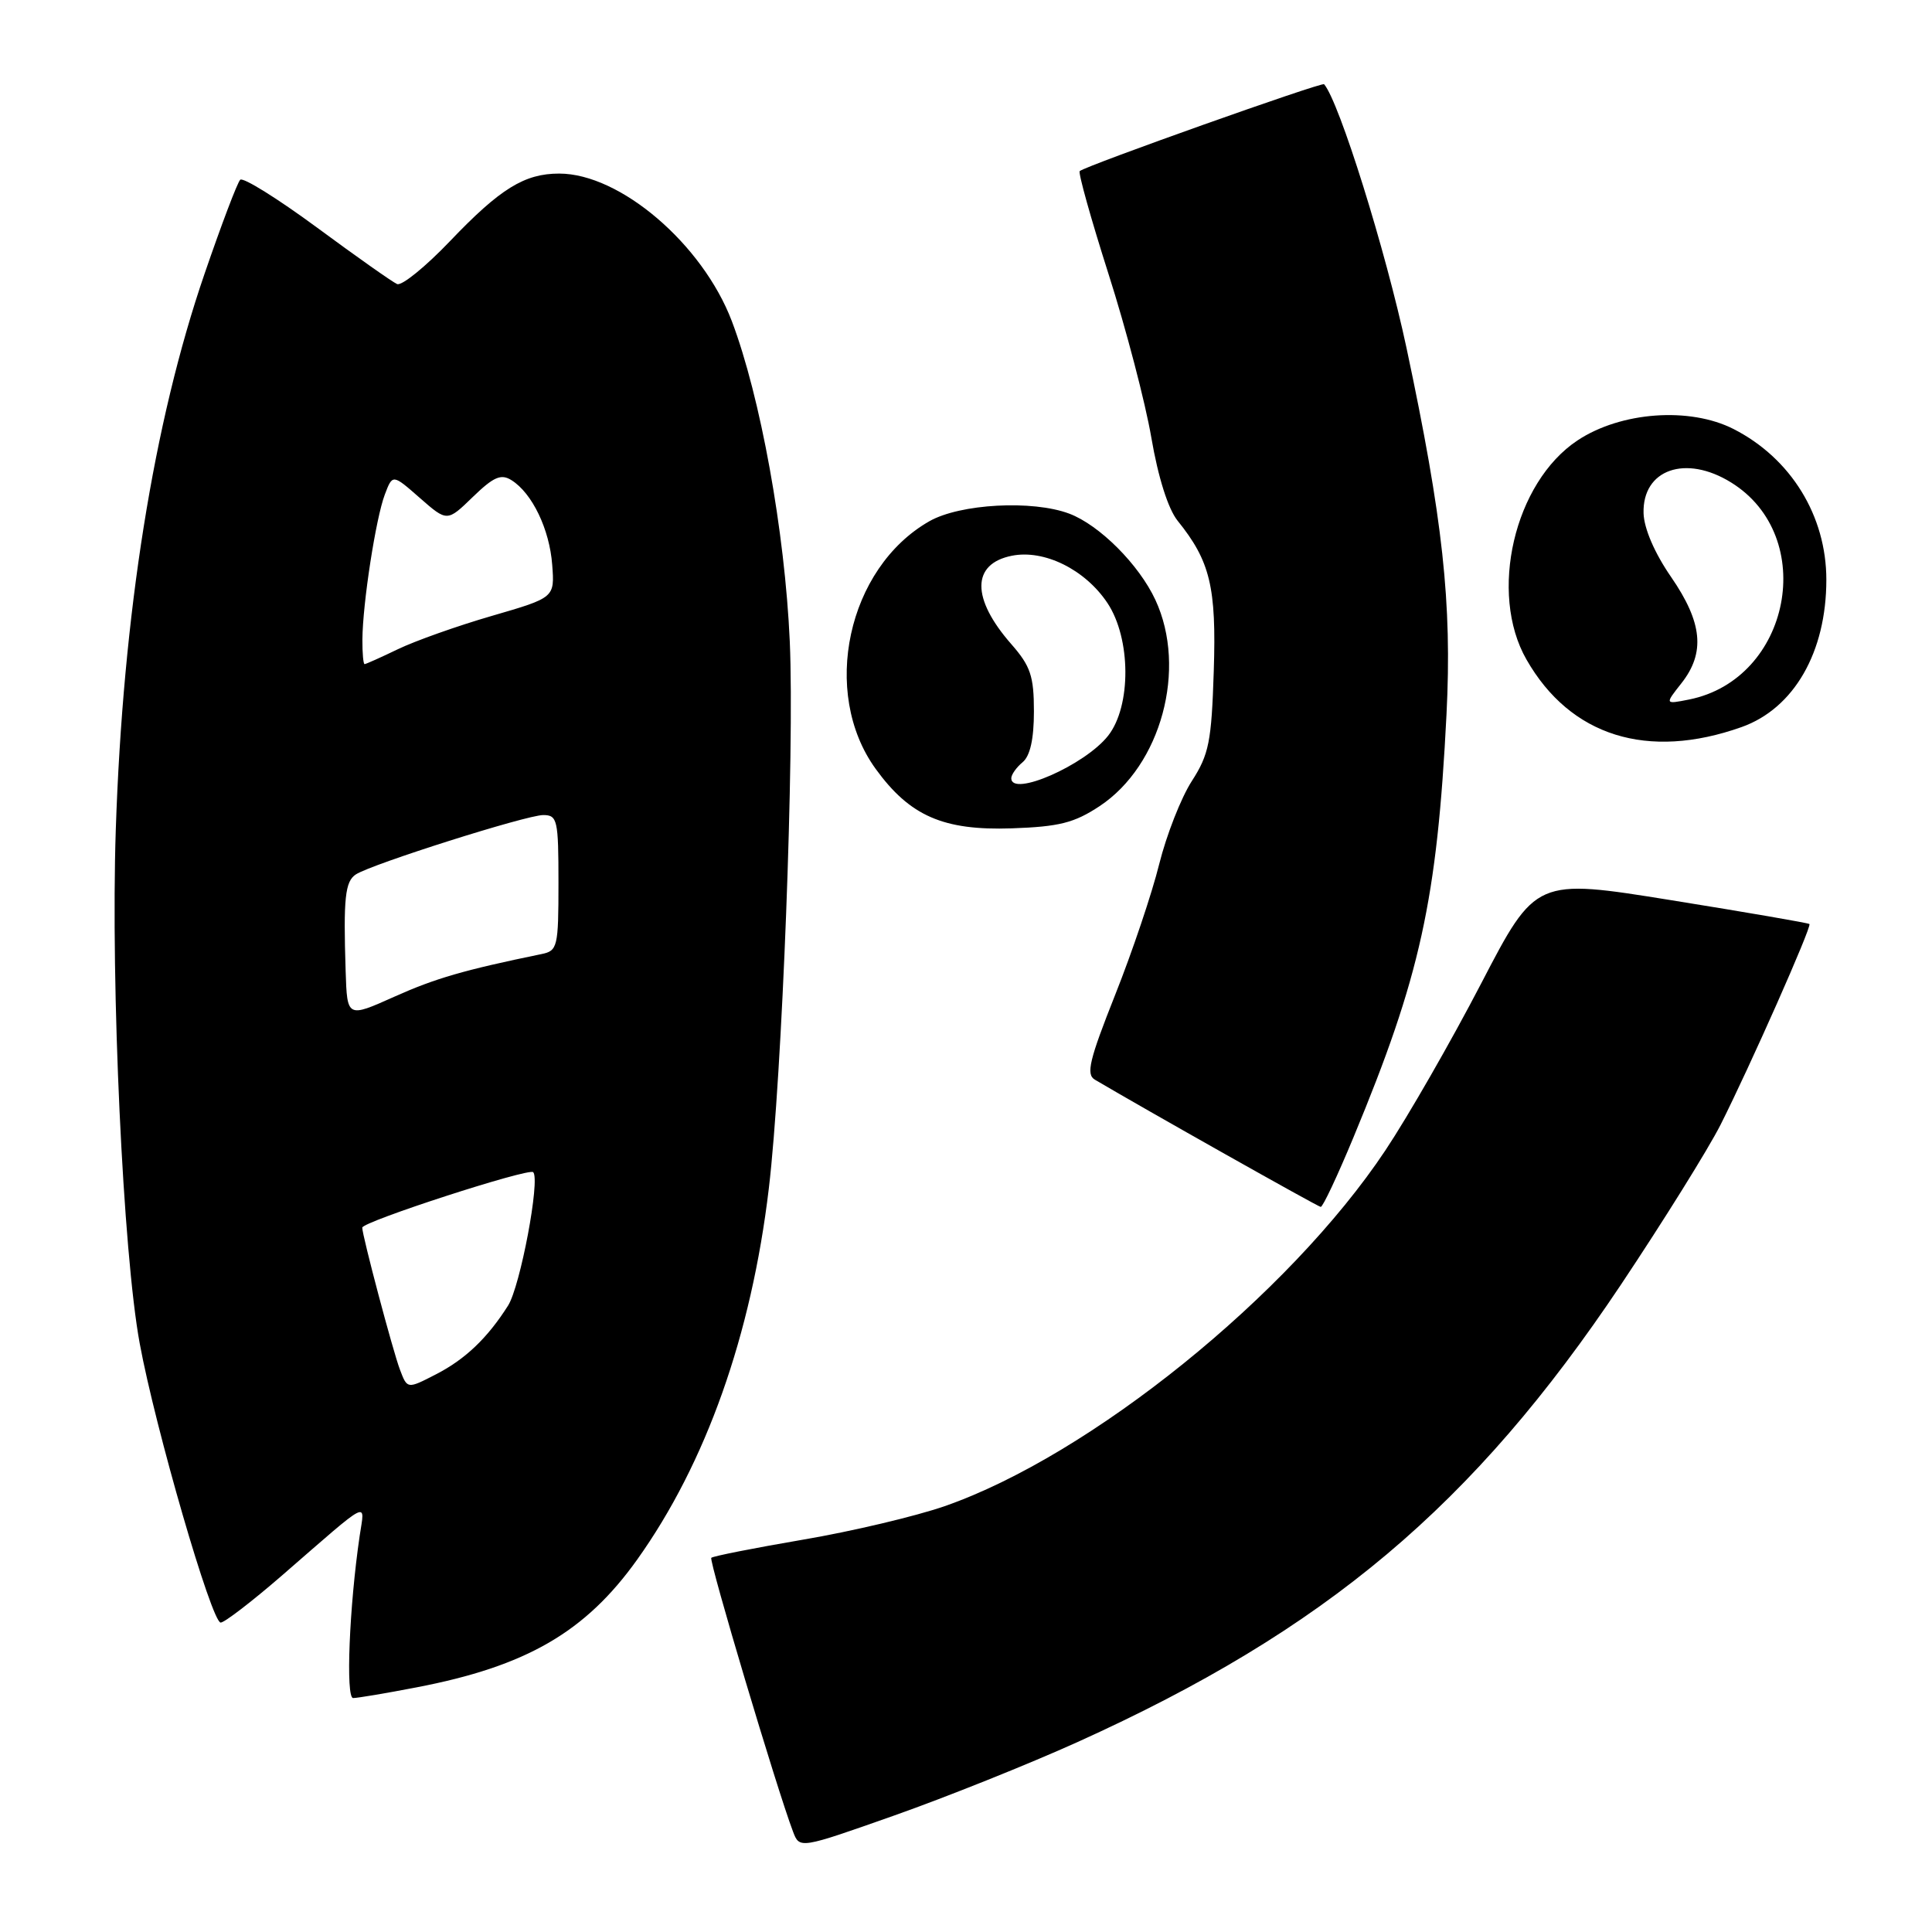 <?xml version="1.0" encoding="UTF-8" standalone="no"?>
<!DOCTYPE svg PUBLIC "-//W3C//DTD SVG 1.1//EN" "http://www.w3.org/Graphics/SVG/1.1/DTD/svg11.dtd" >
<svg xmlns="http://www.w3.org/2000/svg" xmlns:xlink="http://www.w3.org/1999/xlink" version="1.1" viewBox="0 0 256 256">
 <g >
 <path fill="currentColor"
d=" M 142.76 230.84 C 175.68 215.96 195.22 199.51 214.80 170.20 C 220.42 161.78 226.35 152.26 227.98 149.04 C 231.87 141.33 240.10 122.76 239.76 122.44 C 239.62 122.30 231.40 120.88 221.50 119.29 C 203.50 116.39 203.50 116.39 196.26 130.32 C 192.28 137.98 186.57 147.93 183.57 152.43 C 170.83 171.58 144.46 192.87 125.16 199.58 C 121.33 200.91 112.90 202.91 106.42 204.01 C 99.94 205.12 94.46 206.20 94.25 206.42 C 93.90 206.77 102.96 237.14 105.08 242.70 C 105.95 244.99 105.95 244.99 118.50 240.56 C 125.41 238.12 136.32 233.75 142.76 230.84 Z  M 55.16 223.59 C 69.74 220.80 77.57 216.27 84.44 206.64 C 93.54 193.88 99.56 176.92 101.87 157.50 C 103.64 142.71 105.29 99.47 104.65 85.00 C 104.00 70.43 100.76 52.55 96.97 42.55 C 93.08 32.33 82.17 23.00 74.09 23.00 C 69.49 23.00 66.26 25.00 59.62 31.96 C 56.39 35.34 53.24 37.90 52.62 37.64 C 52.01 37.38 47.23 34.01 42.00 30.15 C 36.77 26.30 32.20 23.45 31.83 23.82 C 31.45 24.19 29.33 29.79 27.11 36.26 C 20.35 55.93 16.29 81.37 15.34 110.00 C 14.66 130.68 16.30 166.00 18.51 178.00 C 20.57 189.21 28.05 215.00 29.24 215.00 C 29.75 215.00 33.39 212.20 37.34 208.78 C 49.30 198.39 48.34 198.88 47.66 203.50 C 46.28 212.87 45.79 225.00 46.79 225.00 C 47.36 225.00 51.13 224.37 55.16 223.59 Z  M 179.33 150.73 C 188.21 129.35 190.42 119.29 191.67 94.65 C 192.41 79.94 191.19 68.75 186.36 46.06 C 183.61 33.18 177.46 13.49 175.45 11.16 C 175.17 10.84 143.95 21.93 143.07 22.67 C 142.84 22.86 144.55 28.98 146.87 36.26 C 149.20 43.54 151.76 53.33 152.56 58.00 C 153.46 63.26 154.79 67.45 156.04 69.00 C 160.36 74.36 161.19 77.78 160.83 88.92 C 160.53 98.27 160.20 99.96 157.92 103.50 C 156.50 105.70 154.56 110.65 153.60 114.50 C 152.65 118.35 150.02 126.16 147.75 131.86 C 144.35 140.43 143.88 142.36 145.07 143.06 C 151.61 146.93 174.61 159.89 175.00 159.92 C 175.28 159.95 177.22 155.81 179.33 150.73 Z  M 145.70 106.82 C 153.86 101.42 157.33 88.61 153.10 79.50 C 150.93 74.82 145.69 69.57 141.68 68.06 C 136.82 66.23 127.21 66.75 123.14 69.07 C 112.28 75.26 108.71 91.78 116.03 101.88 C 120.56 108.13 125.00 110.07 134.07 109.76 C 140.35 109.54 142.34 109.04 145.70 106.82 Z  M 230.77 96.34 C 237.71 93.87 242.00 86.42 242.00 76.82 C 242.00 68.35 237.31 60.73 229.71 56.85 C 223.90 53.89 214.78 54.55 209.04 58.35 C 200.64 63.91 197.22 78.59 202.27 87.40 C 208.07 97.55 218.32 100.76 230.77 96.34 Z  M 53.00 181.50 C 52.07 179.07 48.00 163.72 48.00 162.67 C 48.00 161.88 70.06 154.73 70.65 155.32 C 71.61 156.27 68.94 170.45 67.32 173.00 C 64.59 177.31 61.63 180.13 57.74 182.12 C 53.97 184.06 53.97 184.06 53.00 181.50 Z  M 45.80 128.69 C 45.49 119.02 45.72 116.79 47.16 115.86 C 49.30 114.48 69.76 108.00 71.98 108.00 C 73.86 108.00 74.00 108.64 74.00 116.98 C 74.00 125.49 73.88 125.99 71.75 126.42 C 61.50 128.53 57.69 129.63 52.25 132.07 C 46.00 134.87 46.00 134.87 45.80 128.69 Z  M 48.02 84.75 C 48.05 79.98 49.80 68.66 50.99 65.53 C 52.02 62.81 52.02 62.81 55.63 65.98 C 59.25 69.15 59.25 69.15 62.65 65.85 C 65.41 63.18 66.39 62.75 67.78 63.63 C 70.52 65.35 72.82 70.14 73.17 74.84 C 73.50 79.19 73.50 79.19 65.17 81.61 C 60.58 82.94 54.99 84.93 52.73 86.02 C 50.47 87.11 48.48 88.00 48.31 88.00 C 48.14 88.00 48.01 86.54 48.02 84.75 Z  M 134.00 103.12 C 134.00 102.64 134.68 101.68 135.50 101.00 C 136.50 100.17 137.00 97.92 137.00 94.26 C 137.00 89.59 136.55 88.26 134.01 85.36 C 128.69 79.30 128.72 74.71 134.07 73.64 C 138.36 72.78 143.78 75.46 146.74 79.90 C 149.87 84.60 149.92 93.56 146.83 97.49 C 143.77 101.38 134.00 105.67 134.00 103.12 Z  M 222.80 90.53 C 225.98 86.49 225.59 82.50 221.44 76.47 C 219.24 73.29 217.84 70.03 217.78 68.00 C 217.62 62.20 223.35 60.19 229.38 63.93 C 240.95 71.09 237.28 89.99 223.81 92.69 C 220.59 93.33 220.59 93.33 222.80 90.53 Z "/>
</g>
</svg>